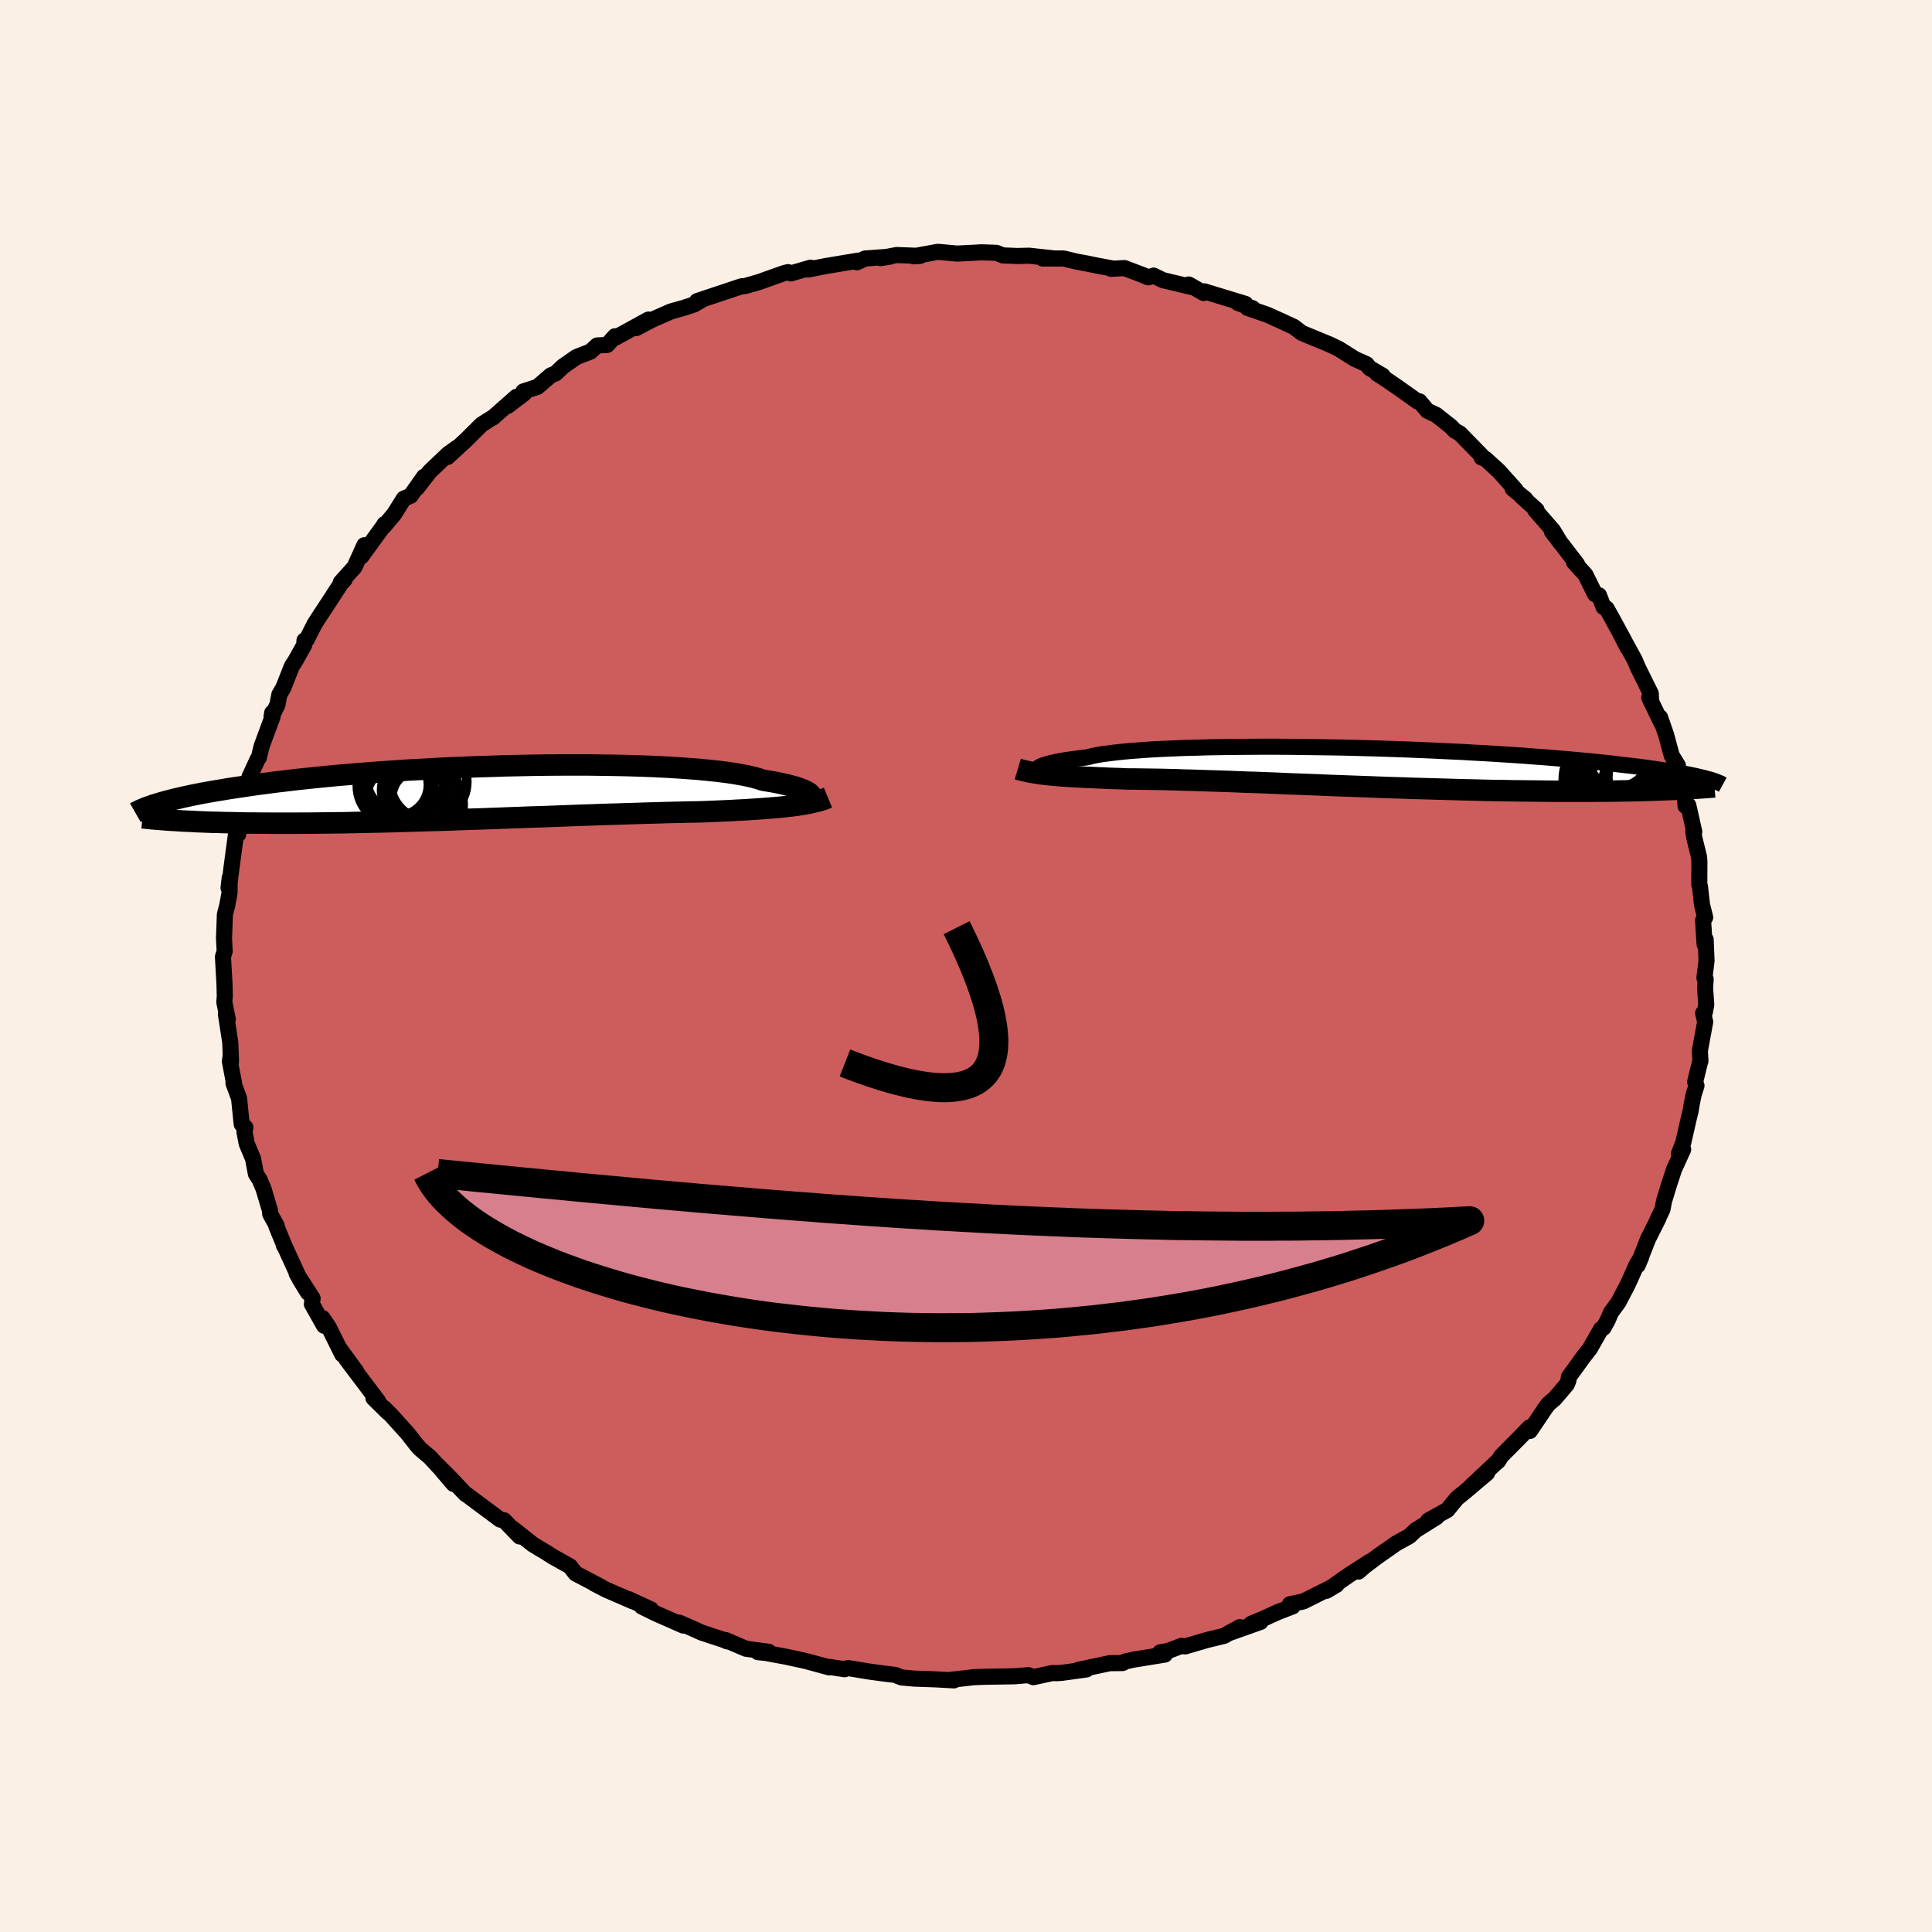 <svg viewBox="-100 -100 200 200" xmlns="http://www.w3.org/2000/svg" width="500" height="500" id="face-svg">
    <defs>
      <clipPath id="leftEyeClipPath">
        <polyline points="34.34,0.33 34.28,0.23 34.19,0.12 34.06,0.01 33.88,-0.1 33.67,-0.21 33.42,-0.32 33.13,-0.43 32.8,-0.55 32.43,-0.66 32.01,-0.77 31.55,-0.88 31.05,-0.99 30.51,-1.1 29.93,-1.2 29.31,-1.3 28.86,-1.45 28.33,-1.6 27.73,-1.74 27.06,-1.87 26.31,-2 25.49,-2.12 24.6,-2.23 23.65,-2.33 22.63,-2.43 21.56,-2.51 20.43,-2.59 19.25,-2.66 18.02,-2.72 16.75,-2.77 15.44,-2.81 14.09,-2.84 12.72,-2.86 11.32,-2.88 9.9,-2.88 8.46,-2.88 7.01,-2.87 5.55,-2.85 4.09,-2.82 2.63,-2.79 1.17,-2.74 -0.28,-2.7 -1.72,-2.64 -3.15,-2.58 -4.56,-2.51 -5.94,-2.43 -7.31,-2.36 -8.64,-2.27 -9.95,-2.18 -11.23,-2.09 -12.47,-1.99 -13.68,-1.89 -14.85,-1.79 -15.99,-1.68 -17.09,-1.57 -18.15,-1.46 -19.17,-1.35 -20.15,-1.23 -21.1,-1.12 -22,-1 -22.87,-0.89 -23.7,-0.77 -24.5,-0.65 -25.26,-0.54 -25.99,-0.43 -26.69,-0.31 -27.36,-0.2 -28,-0.09 -28.61,0.02 -29.18,0.13 -29.73,0.24 -30.25,0.35 -30.75,0.46 -31.21,0.57 -31.65,0.67 -32.07,0.78 -32.46,0.88 -32.82,0.98 -33.17,1.08 -33.49,1.18 -31.2,2.89 -30.75,2.92 -30.28,2.94 -29.8,2.96 -29.31,2.99 -28.8,3.01 -28.27,3.03 -27.73,3.05 -27.17,3.06 -26.6,3.08 -26.01,3.09 -25.4,3.1 -24.78,3.12 -24.14,3.13 -23.48,3.13 -22.81,3.14 -22.11,3.14 -21.4,3.15 -20.67,3.15 -19.92,3.15 -19.15,3.15 -18.36,3.14 -17.55,3.14 -16.72,3.13 -15.87,3.12 -15,3.11 -14.11,3.1 -13.2,3.08 -12.28,3.06 -11.34,3.04 -10.38,3.02 -9.4,3 -8.41,2.97 -7.41,2.94 -6.4,2.91 -5.37,2.88 -4.33,2.85 -3.28,2.82 -2.23,2.78 -1.17,2.74 -0.1,2.71 0.97,2.67 2.04,2.63 3.12,2.59 4.19,2.55 5.26,2.51 6.33,2.48 7.39,2.44 8.45,2.4 9.5,2.36 10.53,2.32 11.56,2.29 12.57,2.25 13.56,2.22 14.54,2.19 15.51,2.16 16.45,2.13 17.37,2.1 18.27,2.08 19.15,2.05 20,2.03 20.83,2.01 21.63,1.99 22.41,1.98 23.16,1.96 23.88,1.93 24.59,1.9 25.29,1.87 25.96,1.84 26.62,1.8 27.27,1.77 27.9,1.73 28.51,1.69 29.1,1.65 29.67,1.61 30.23,1.56 30.77,1.52 31.28,1.47 31.78,1.41 32.27,1.36" />
      </clipPath>
      <clipPath id="rightEyeClipPath">
        <polyline points="-32.97,0.13 -32.89,0.06 -32.78,-0.02 -32.64,-0.09 -32.46,-0.17 -32.24,-0.24 -31.98,-0.32 -31.69,-0.4 -31.35,-0.48 -30.98,-0.56 -30.56,-0.64 -30.1,-0.72 -29.6,-0.79 -29.06,-0.87 -28.48,-0.94 -27.86,-1.01 -27.43,-1.12 -26.93,-1.23 -26.35,-1.33 -25.68,-1.42 -24.95,-1.51 -24.13,-1.6 -23.25,-1.68 -22.3,-1.75 -21.28,-1.82 -20.2,-1.88 -19.05,-1.93 -17.86,-1.98 -16.61,-2.01 -15.32,-2.05 -13.98,-2.07 -12.61,-2.09 -11.21,-2.1 -9.77,-2.11 -8.32,-2.11 -6.84,-2.1 -5.35,-2.08 -3.85,-2.06 -2.35,-2.04 -0.84,-2.01 0.66,-1.97 2.15,-1.93 3.64,-1.88 5.11,-1.83 6.56,-1.77 7.99,-1.71 9.4,-1.64 10.77,-1.58 12.12,-1.5 13.44,-1.43 14.72,-1.35 15.97,-1.27 17.18,-1.19 18.35,-1.1 19.48,-1.02 20.57,-0.93 21.62,-0.84 22.63,-0.75 23.6,-0.66 24.53,-0.57 25.42,-0.48 26.27,-0.39 27.08,-0.29 27.85,-0.2 28.59,-0.12 29.3,-0.03 29.98,0.06 30.62,0.15 31.23,0.24 31.81,0.32 32.36,0.41 32.88,0.49 33.37,0.58 33.83,0.66 34.26,0.74 34.66,0.82 35.04,0.9 35.39,0.98 35.72,1.06 36.03,1.13 32.64,2.32 32.11,2.34 31.56,2.36 31,2.38 30.42,2.4 29.82,2.42 29.21,2.43 28.58,2.45 27.93,2.46 27.26,2.47 26.58,2.48 25.88,2.49 25.17,2.49 24.43,2.5 23.68,2.5 22.91,2.5 22.12,2.5 21.31,2.5 20.49,2.5 19.64,2.49 18.77,2.48 17.88,2.47 16.97,2.46 16.05,2.45 15.1,2.43 14.14,2.42 13.16,2.4 12.16,2.37 11.15,2.35 10.12,2.32 9.09,2.29 8.03,2.26 6.97,2.23 5.9,2.2 4.82,2.16 3.73,2.13 2.64,2.09 1.54,2.05 0.44,2.01 -0.66,1.97 -1.76,1.93 -2.85,1.89 -3.95,1.84 -5.03,1.8 -6.11,1.76 -7.18,1.72 -8.24,1.67 -9.29,1.63 -10.32,1.59 -11.34,1.56 -12.34,1.52 -13.31,1.48 -14.27,1.45 -15.21,1.42 -16.12,1.39 -17.01,1.36 -17.87,1.34 -18.7,1.31 -19.51,1.29 -20.29,1.27 -21.03,1.26 -21.75,1.25 -22.43,1.24 -23.09,1.23 -23.71,1.23 -24.35,1.2 -24.98,1.18 -25.59,1.16 -26.18,1.13 -26.75,1.11 -27.31,1.08 -27.85,1.06 -28.38,1.03 -28.88,1.01 -29.37,0.98 -29.85,0.95 -30.31,0.92 -30.75,0.89 -31.18,0.85 -31.59,0.81" />
      </clipPath>
      <filter id="fuzzy">
        <feTurbulence id="turbulence" baseFrequency="0.05" numOctaves="3" type="noise" result="noise" />
        <feDisplacementMap in="SourceGraphic" in2="noise" scale="2" />
      </filter>
      <linearGradient id="rainbowGradient" x1="0%" y1="0%" x2="100%" y2="0%">
        <stop offset="0%" style="stop-color: [object Object]; stop-opacity: 1" />
        <stop offset="50%" style="stop-color: [object Object]; stop-opacity: 1" />
        <stop offset="100%" style="stop-color: [object Object]; stop-opacity: 1" />
      </linearGradient>
    </defs>
    <rect x="-100" y="-100" width="100%" height="100%" fill="rgb(250, 240, 230)" />
    <polyline id="faceContour" points="76.44,1.23 76.57,1.36 76.51,2.26 76.63,4.01 76.49,4.77 76.31,4.88 76.52,5.78 75.97,8.78 76.03,9.83 75.97,10 75.48,12 75.62,12.39 75.32,13.33 75.14,14.23 75.01,15.01 74.85,15.65 74.25,18.28 73.81,19.4 74.24,18.98 73.29,21.08 72.79,22.6 72.26,24.34 72.1,25.19 71.56,26.32 71.69,26.1 70.6,28.27 69.53,30.99 69.89,30.14 69.43,30.91 68.73,32.47 68.47,33.03 67.54,34.81 66.77,35.86 66.44,36.64 65.99,37.46 65.74,37.58 64.59,39.6 63.86,40.54 62.41,42.54 62.37,42.88 62.2,43.31 60.93,44.8 60.31,45.32 59.9,45.86 60.03,45.68 58.38,48.13 58.33,47.76 57.27,48.86 55.4,50.74 55.08,51.26 55.15,51.16 52.17,53.96 53.94,52.49 51.65,54.43 50.81,55.11 49.83,56.31 47.86,57.4 48.73,57.04 46.54,58.41 45.9,59.02 44.51,59.79 44.17,60.03 42.64,61.1 40.99,62.34 40.63,62.69 41.82,61.65 39.71,63.01 37.31,64.68 38.36,64.06 34.92,65.78 33.52,66.07 33.82,66.29 32.27,66.89 30.68,67.61 29.51,68.1 30.49,67.9 27.17,69.08 28.35,68.44 26.7,69.35 24.96,69.77 22.68,70.44 22.3,70.38 20.94,70.9 20.1,71.05 20.59,71.28 17.38,71.8 16.5,71.99 16.21,72.16 14.89,72.17 11.63,72.86 12.47,72.82 9.93,73.17 9.37,73.21 8.95,73.19 6.97,73.62 6.45,73.41 4.99,73.53 3.05,73.56 1.96,73.58 0.82,73.62 -1.72,73.91 -1.83,73.91 -1.25,73.95 -3.28,73.84 -5.35,73.77 -6.67,73.65 -7.35,73.38 -8.63,73.23 -10.14,73.02 -12.2,72.68 -12.63,72.77 -12.56,72.8 -14.13,72.56 -14.15,72.61 -16.61,71.94 -18.64,71.5 -20.69,71.12 -21.54,71.03 -20.44,70.99 -22.77,70.68 -24.87,69.78 -24.71,69.92 -25.11,69.75 -27.36,69.01 -28.73,68.39 -29.7,67.97 -29.26,68.28 -32.14,67.01 -33.56,66.31 -32.62,66.6 -34.93,65.54 -34.51,65.76 -37.27,64.56 -38.48,63.93 -37.78,64.27 -40.41,62.89 -40.61,62.64 -41,62.14 -42.79,61.14 -43.46,60.71 -44.84,59.88 -46.92,58.23 -46.2,59.06 -47.82,57.38 -48.22,57.31 -50.41,55.68 -51.74,54.69 -51.83,54.65 -53.29,53.1 -54.71,51.67 -53.06,53.61 -54.29,52.15 -55.51,50.83 -56.52,49.98 -56.92,49.52 -57.81,48.38 -59.49,46.52 -60.23,45.78 -59.83,46.22 -61.34,44.73 -60.86,45.05 -64.16,40.68 -63.13,41.96 -64.92,39.51 -64.57,40.21 -65.98,37.37 -66.61,36.45 -66.45,37.24 -67.71,35.01 -67.64,34.4 -69.29,31.84 -68.12,33.81 -68.97,32.43 -70.55,28.98 -70.6,28.95 -70.67,28.69 -71.39,26.94 -71.36,26.88 -72.03,25.67 -72.05,25.32 -72.73,23.04 -73.12,22.13 -73.51,21.52 -73.8,19.96 -74.46,18.39 -74.7,17.14 -74.6,16.71 -74.98,16.37 -75.25,13.72 -75.83,12.13 -75.74,12.31 -76.2,9.89 -76.11,9.18 -76.09,9.92 -76.16,7.93 -76.61,5.01 -76.42,5.51 -76.78,3.73 -76.73,3.15 -76.76,1.88 -76.92,-0.95 -76.74,-1.54 -76.77,-2.08 -76.81,-2.87 -76.72,-5.34 -76.48,-6.25 -76.24,-7.55 -76.22,-9.14 -76.34,-8.08 -76.25,-8.46 -76.03,-10.21 -75.58,-13.58 -75.35,-13.62 -75.16,-15.15 -74.84,-16.96 -74.47,-17.77 -74.46,-18.07 -74.18,-19.56 -73.32,-21.42 -73.21,-21.55 -72.91,-22.77 -71.78,-25.83 -71.82,-26.22 -71.89,-25.8 -71.28,-27.04 -71.08,-28.1 -70.68,-28.78 -69.78,-31.05 -69.42,-31.6 -68.51,-33.23 -68.48,-33.7 -68.25,-33.79 -67.43,-35.41 -67.06,-35.99 -65.72,-38.03 -64.69,-39.62 -64.33,-40 -64.71,-39.73 -63.3,-41.3 -62.28,-43.56 -62.59,-42.4 -60.16,-45.75 -60.2,-45.74 -60.29,-45.48 -59.2,-46.78 -58.19,-48.39 -57.5,-48.67 -56.1,-50.65 -56.82,-49.5 -55.52,-51.18 -53.61,-53 -52.7,-53.65 -53.67,-52.69 -51.74,-54.47 -50.14,-56.06 -48.89,-56.85 -48.99,-56.76 -46.54,-58.92 -47.45,-57.97 -45.73,-59.28 -45.82,-59.48 -44.35,-59.96 -42.97,-61.15 -42.49,-61.34 -41.72,-62.07 -40.31,-63.05 -38.88,-63.6 -38.18,-64.24 -37.15,-64.29 -36.34,-65.19 -36.26,-65.06 -32.87,-66.92 -34.16,-66.03 -32.47,-66.91 -30.54,-67.76 -29.22,-68.13 -28.13,-68.49 -27.47,-68.88 -27.84,-68.83 -23.25,-70.36 -22.87,-70.39 -21.36,-70.82 -20.79,-71.03 -18.82,-71.73 -18.42,-71.83 -18.12,-71.7 -16.09,-72.29 -16.34,-72.1 -14.51,-72.46 -11.15,-73.02 -11.28,-72.85 -10.44,-73.24 -7.87,-73.43 -8.87,-73.28 -7.18,-73.6 -4.75,-73.51 -5.44,-73.47 -2.94,-73.93 -2.78,-73.92 -0.91,-73.75 1.07,-73.85 1.55,-73.88 3.13,-73.83 3.82,-73.56 5.3,-73.5 6.52,-73.53 9.1,-73.25 7.93,-73.24 10.11,-73.24 11.49,-72.91 12.37,-72.75 13.49,-72.52 15.21,-72.2 15.01,-72.17 16.4,-72.25 18.2,-71.57 18.87,-71.29 19.42,-71.47 20.38,-71 23.31,-70.3 23.06,-70.55 24.6,-69.67 24.67,-69.84 28.93,-68.54 28.16,-68.63 29.67,-68.09 29.13,-68.13 31.19,-67.42 32.74,-66.72 33.93,-66.17 34.75,-65.54 35.78,-65.11 37.68,-64.33 38.62,-63.87 40.24,-62.85 41.46,-62.3 41.78,-61.9 43.13,-61.11 42.56,-61.32 43.23,-60.9 44.78,-59.84 46.75,-58.44 46.95,-58.45 47.76,-57.48 48.66,-57.06 50.17,-55.87 50.61,-55.41 51.11,-55.14 53.39,-52.81 53.37,-52.64 53.77,-52.5 55.15,-51.24 56.89,-49.3 56.59,-49.42 57.92,-48.33 57.54,-48.58 59.07,-47.21 58.92,-47.2 60.78,-45.07 61.54,-43.8 60.64,-45 63.26,-41.59 62.94,-41.8 64.12,-40.51 65.12,-38.49 65.52,-38.38 66,-37.16 66.31,-37.01 66.84,-36.07 68.07,-33.81 68.5,-32.93 67.84,-34.21 69.22,-31.69 69.57,-30.87 70.89,-28.2 70.92,-27.51 70.73,-27.77 72,-25.14 71.94,-25.34 71.85,-25.74 72.47,-23.95 73.05,-21.8 73.7,-20.74 73.77,-19.42 74.41,-17.47 74.49,-16.56 74.77,-16.64 75.39,-13.9 75.29,-13.93 75.4,-13.25 75.88,-11.3 75.92,-10.83 75.91,-8.4 75.98,-8.23 76.19,-6.35 76.52,-5.03 76.3,-4.73 76.46,-2.24 76.57,-2.74 76.66,-0.52 76.44,1.23 76.57,1.36" fill="rgb(205, 92, 92)" stroke="black" stroke-width="1.667" stroke-linejoin="round" filter="url(#fuzzy)" />
    <g transform="translate(40.4 -20.59)">
      <polyline id="rightCountour" points="-32.97,0.13 -32.89,0.06 -32.78,-0.02 -32.64,-0.09 -32.46,-0.17 -32.24,-0.24 -31.98,-0.32 -31.69,-0.4 -31.35,-0.48 -30.98,-0.56 -30.56,-0.64 -30.1,-0.72 -29.6,-0.79 -29.06,-0.87 -28.48,-0.94 -27.86,-1.01 -27.43,-1.12 -26.93,-1.23 -26.35,-1.33 -25.68,-1.42 -24.95,-1.51 -24.13,-1.6 -23.25,-1.68 -22.3,-1.75 -21.28,-1.82 -20.2,-1.88 -19.05,-1.93 -17.86,-1.98 -16.61,-2.01 -15.32,-2.05 -13.98,-2.07 -12.61,-2.09 -11.21,-2.1 -9.77,-2.11 -8.32,-2.11 -6.84,-2.1 -5.35,-2.08 -3.85,-2.06 -2.35,-2.04 -0.84,-2.01 0.66,-1.97 2.15,-1.93 3.64,-1.88 5.11,-1.83 6.56,-1.77 7.99,-1.71 9.4,-1.64 10.77,-1.58 12.12,-1.5 13.44,-1.43 14.72,-1.35 15.97,-1.27 17.18,-1.19 18.35,-1.1 19.48,-1.02 20.57,-0.93 21.62,-0.84 22.63,-0.75 23.6,-0.66 24.53,-0.57 25.42,-0.48 26.27,-0.39 27.08,-0.29 27.85,-0.2 28.59,-0.12 29.3,-0.03 29.98,0.06 30.62,0.15 31.23,0.24 31.81,0.32 32.36,0.41 32.88,0.49 33.37,0.58 33.83,0.66 34.26,0.74 34.66,0.82 35.04,0.9 35.39,0.98 35.72,1.06 36.03,1.13 32.64,2.32 32.11,2.34 31.56,2.36 31,2.38 30.42,2.4 29.82,2.42 29.21,2.43 28.58,2.45 27.93,2.46 27.26,2.47 26.58,2.48 25.88,2.49 25.17,2.49 24.43,2.5 23.68,2.5 22.91,2.5 22.12,2.5 21.31,2.5 20.49,2.5 19.64,2.49 18.77,2.48 17.88,2.47 16.97,2.46 16.05,2.45 15.1,2.43 14.14,2.42 13.16,2.4 12.16,2.37 11.15,2.35 10.12,2.32 9.09,2.29 8.03,2.26 6.97,2.23 5.9,2.2 4.82,2.16 3.73,2.13 2.64,2.09 1.54,2.05 0.44,2.01 -0.66,1.97 -1.76,1.93 -2.85,1.89 -3.95,1.84 -5.03,1.8 -6.11,1.76 -7.18,1.72 -8.24,1.67 -9.29,1.63 -10.32,1.59 -11.34,1.56 -12.34,1.52 -13.31,1.48 -14.27,1.45 -15.21,1.42 -16.12,1.39 -17.01,1.36 -17.87,1.34 -18.7,1.31 -19.51,1.29 -20.29,1.27 -21.03,1.26 -21.75,1.25 -22.43,1.24 -23.09,1.23 -23.71,1.23 -24.35,1.2 -24.98,1.18 -25.59,1.16 -26.18,1.13 -26.75,1.11 -27.31,1.08 -27.85,1.06 -28.38,1.03 -28.88,1.01 -29.37,0.98 -29.85,0.95 -30.31,0.92 -30.75,0.89 -31.18,0.85 -31.59,0.81" fill="white" stroke="white" stroke-width="0" stroke-linejoin="round" filter="url(#fuzzy)" />
    </g>
    <g transform="translate(-50.32 -17.93)">
      <polyline id="leftCountour" points="34.34,0.33 34.28,0.23 34.19,0.12 34.06,0.01 33.88,-0.1 33.67,-0.21 33.42,-0.32 33.13,-0.43 32.8,-0.55 32.43,-0.66 32.01,-0.77 31.55,-0.88 31.05,-0.99 30.51,-1.1 29.93,-1.2 29.31,-1.3 28.86,-1.45 28.33,-1.6 27.73,-1.74 27.06,-1.87 26.31,-2 25.49,-2.12 24.6,-2.23 23.65,-2.33 22.63,-2.43 21.56,-2.51 20.43,-2.59 19.25,-2.66 18.02,-2.72 16.75,-2.77 15.44,-2.81 14.09,-2.84 12.72,-2.86 11.32,-2.88 9.9,-2.88 8.46,-2.88 7.01,-2.87 5.55,-2.85 4.09,-2.82 2.63,-2.79 1.17,-2.74 -0.28,-2.7 -1.72,-2.64 -3.15,-2.58 -4.56,-2.51 -5.94,-2.43 -7.31,-2.36 -8.64,-2.27 -9.95,-2.18 -11.23,-2.09 -12.47,-1.99 -13.68,-1.89 -14.85,-1.79 -15.99,-1.68 -17.09,-1.57 -18.15,-1.46 -19.17,-1.35 -20.15,-1.23 -21.1,-1.12 -22,-1 -22.87,-0.89 -23.7,-0.77 -24.5,-0.65 -25.26,-0.54 -25.99,-0.43 -26.69,-0.31 -27.36,-0.2 -28,-0.09 -28.61,0.02 -29.18,0.13 -29.73,0.24 -30.25,0.35 -30.75,0.46 -31.21,0.57 -31.65,0.67 -32.07,0.78 -32.46,0.88 -32.82,0.98 -33.17,1.08 -33.49,1.18 -31.2,2.89 -30.75,2.92 -30.28,2.94 -29.8,2.96 -29.31,2.99 -28.8,3.01 -28.27,3.03 -27.73,3.05 -27.17,3.06 -26.6,3.08 -26.01,3.09 -25.4,3.1 -24.78,3.12 -24.14,3.13 -23.48,3.13 -22.81,3.14 -22.11,3.14 -21.4,3.15 -20.67,3.15 -19.92,3.15 -19.15,3.15 -18.36,3.14 -17.55,3.14 -16.72,3.13 -15.87,3.12 -15,3.11 -14.11,3.1 -13.2,3.08 -12.28,3.06 -11.34,3.04 -10.38,3.02 -9.4,3 -8.41,2.97 -7.41,2.94 -6.4,2.91 -5.37,2.88 -4.33,2.85 -3.28,2.82 -2.23,2.78 -1.17,2.74 -0.1,2.71 0.97,2.67 2.04,2.63 3.12,2.59 4.19,2.55 5.26,2.51 6.33,2.48 7.39,2.44 8.45,2.4 9.5,2.36 10.53,2.32 11.56,2.29 12.57,2.25 13.56,2.22 14.54,2.19 15.51,2.16 16.45,2.13 17.37,2.1 18.27,2.08 19.15,2.05 20,2.03 20.83,2.01 21.63,1.99 22.41,1.98 23.16,1.96 23.88,1.93 24.59,1.9 25.29,1.87 25.96,1.84 26.62,1.8 27.27,1.77 27.9,1.73 28.51,1.69 29.1,1.65 29.67,1.61 30.23,1.56 30.77,1.52 31.28,1.47 31.78,1.41 32.27,1.36" fill="white" stroke="white" stroke-width="0" stroke-linejoin="round" filter="url(#fuzzy)" />
    </g>
    <g transform="translate(40.4 -20.59)">
      <polyline id="rightUpper" points="-32.46,0.56 -32.57,0.54 -32.67,0.52 -32.77,0.49 -32.86,0.46 -32.93,0.42 -32.99,0.37 -33.02,0.31 -33.03,0.26 -33.01,0.19 -32.97,0.13 -32.89,0.06 -32.78,-0.02 -32.64,-0.09 -32.46,-0.17 -32.24,-0.24 -31.98,-0.32 -31.69,-0.4 -31.35,-0.48 -30.98,-0.56 -30.56,-0.64 -30.1,-0.72 -29.6,-0.79 -29.06,-0.87 -28.48,-0.94 -27.86,-1.01 -27.43,-1.12 -26.93,-1.23 -26.35,-1.33 -25.68,-1.42 -24.95,-1.51 -24.13,-1.6 -23.25,-1.68 -22.3,-1.75 -21.28,-1.82 -20.2,-1.88 -19.05,-1.93 -17.86,-1.98 -16.61,-2.01 -15.32,-2.05 -13.98,-2.07 -12.61,-2.09 -11.21,-2.1 -9.77,-2.11 -8.32,-2.11 -6.84,-2.1 -5.35,-2.08 -3.85,-2.06 -2.35,-2.04 -0.84,-2.01 0.66,-1.97 2.15,-1.93 3.64,-1.88 5.11,-1.83 6.56,-1.77 7.99,-1.71 9.4,-1.64 10.77,-1.58 12.12,-1.5 13.44,-1.43 14.72,-1.35 15.97,-1.27 17.18,-1.19 18.35,-1.1 19.48,-1.02 20.57,-0.93 21.62,-0.84 22.63,-0.75 23.6,-0.66 24.53,-0.57 25.42,-0.48 26.27,-0.39 27.08,-0.29 27.85,-0.2 28.59,-0.12 29.3,-0.03 29.98,0.06 30.62,0.15 31.23,0.24 31.81,0.32 32.36,0.41 32.88,0.49 33.37,0.58 33.83,0.66 34.26,0.74 34.66,0.82 35.04,0.9 35.39,0.98 35.72,1.06 36.03,1.13 36.31,1.21 36.57,1.28 36.81,1.35 37.02,1.42 37.22,1.49 37.4,1.56 37.56,1.63 37.71,1.69 37.83,1.76 37.94,1.82" fill="none" stroke="black" stroke-width="1.667" stroke-linejoin="round" filter="url(#fuzzy)" />
      <polyline id="rightLower" points="-35.04,0.2 -34.74,0.29 -34.43,0.37 -34.11,0.44 -33.79,0.51 -33.45,0.57 -33.1,0.62 -32.74,0.68 -32.37,0.73 -31.99,0.77 -31.59,0.81 -31.18,0.85 -30.75,0.89 -30.31,0.92 -29.85,0.95 -29.37,0.98 -28.88,1.01 -28.38,1.03 -27.85,1.06 -27.31,1.08 -26.75,1.11 -26.18,1.13 -25.59,1.16 -24.98,1.18 -24.35,1.2 -23.71,1.23 -23.09,1.23 -22.43,1.24 -21.75,1.25 -21.03,1.26 -20.29,1.27 -19.51,1.29 -18.7,1.31 -17.87,1.34 -17.01,1.36 -16.12,1.39 -15.21,1.42 -14.27,1.45 -13.31,1.48 -12.34,1.52 -11.34,1.56 -10.32,1.59 -9.29,1.63 -8.24,1.67 -7.18,1.72 -6.11,1.76 -5.03,1.8 -3.95,1.84 -2.85,1.89 -1.76,1.93 -0.66,1.97 0.44,2.01 1.54,2.05 2.64,2.09 3.73,2.13 4.82,2.16 5.9,2.2 6.97,2.23 8.03,2.26 9.09,2.29 10.12,2.32 11.15,2.35 12.16,2.37 13.16,2.4 14.14,2.42 15.1,2.43 16.05,2.45 16.97,2.46 17.88,2.47 18.77,2.48 19.64,2.49 20.49,2.5 21.31,2.5 22.12,2.5 22.91,2.5 23.68,2.5 24.43,2.5 25.17,2.49 25.88,2.49 26.58,2.48 27.26,2.47 27.93,2.46 28.58,2.45 29.21,2.43 29.82,2.42 30.42,2.4 31,2.38 31.56,2.36 32.11,2.34 32.64,2.32 33.16,2.3 33.65,2.27 34.14,2.25 34.6,2.22 35.05,2.2 35.49,2.17 35.91,2.14 36.32,2.11 36.71,2.08 37.09,2.05" fill="none" stroke="black" stroke-width="2.222" stroke-linejoin="round" filter="url(#fuzzy)" />
      <circle r="3.208" cx="27.127" cy="-1.146" stroke="black" fill="none" stroke-width="1.0" filter="url(#fuzzy)" clip-path="url(#rightEyeClipPath)" /><circle r="4.564" cx="26.827" cy="2.599" stroke="black" fill="none" stroke-width="1.0" filter="url(#fuzzy)" clip-path="url(#rightEyeClipPath)" /><circle r="3.71" cx="27.377" cy="1.724" stroke="black" fill="none" stroke-width="1.0" filter="url(#fuzzy)" clip-path="url(#rightEyeClipPath)" /><circle r="3.8" cx="29.842" cy="1.034" stroke="black" fill="none" stroke-width="1.0" filter="url(#fuzzy)" clip-path="url(#rightEyeClipPath)" /><circle r="3.386" cx="28.952" cy="1.439" stroke="black" fill="none" stroke-width="1.0" filter="url(#fuzzy)" clip-path="url(#rightEyeClipPath)" /><circle r="4.838" cx="26.677" cy="2.024" stroke="black" fill="none" stroke-width="1.0" filter="url(#fuzzy)" clip-path="url(#rightEyeClipPath)" /><circle r="3.844" cx="27.942" cy="1.254" stroke="black" fill="none" stroke-width="1.0" filter="url(#fuzzy)" clip-path="url(#rightEyeClipPath)" /><circle r="3.198" cx="27.192" cy="1.824" stroke="black" fill="none" stroke-width="1.0" filter="url(#fuzzy)" clip-path="url(#rightEyeClipPath)" /><circle r="4.778" cx="26.212" cy="1.274" stroke="black" fill="none" stroke-width="1.0" filter="url(#fuzzy)" clip-path="url(#rightEyeClipPath)" /><circle r="3.484" cx="26.567" cy="0.809" stroke="black" fill="none" stroke-width="1.0" filter="url(#fuzzy)" clip-path="url(#rightEyeClipPath)" />
      </g>
    <g transform="translate(-50.32 -17.93)">
      <polyline id="leftUpper" points="33.36,1.03 33.55,1 33.73,0.95 33.89,0.9 34.03,0.84 34.15,0.77 34.25,0.69 34.32,0.61 34.36,0.52 34.37,0.43 34.34,0.33 34.28,0.23 34.19,0.12 34.06,0.01 33.88,-0.1 33.67,-0.21 33.42,-0.32 33.13,-0.43 32.8,-0.55 32.43,-0.66 32.01,-0.77 31.55,-0.88 31.05,-0.99 30.51,-1.1 29.93,-1.2 29.31,-1.3 28.86,-1.45 28.33,-1.6 27.73,-1.74 27.06,-1.87 26.31,-2 25.49,-2.12 24.6,-2.23 23.65,-2.33 22.63,-2.43 21.56,-2.51 20.43,-2.59 19.25,-2.66 18.02,-2.72 16.75,-2.77 15.44,-2.81 14.09,-2.84 12.72,-2.86 11.32,-2.88 9.9,-2.88 8.46,-2.88 7.01,-2.87 5.55,-2.85 4.09,-2.82 2.63,-2.79 1.17,-2.74 -0.28,-2.7 -1.72,-2.64 -3.15,-2.58 -4.56,-2.51 -5.94,-2.43 -7.31,-2.36 -8.64,-2.27 -9.95,-2.18 -11.23,-2.09 -12.47,-1.99 -13.68,-1.89 -14.85,-1.79 -15.99,-1.68 -17.09,-1.57 -18.15,-1.46 -19.17,-1.35 -20.15,-1.23 -21.1,-1.12 -22,-1 -22.87,-0.89 -23.7,-0.77 -24.5,-0.65 -25.26,-0.54 -25.99,-0.43 -26.69,-0.31 -27.36,-0.2 -28,-0.09 -28.61,0.02 -29.18,0.13 -29.73,0.24 -30.25,0.35 -30.75,0.46 -31.21,0.57 -31.65,0.67 -32.07,0.78 -32.46,0.88 -32.82,0.98 -33.17,1.08 -33.49,1.18 -33.79,1.27 -34.07,1.37 -34.33,1.46 -34.57,1.55 -34.8,1.64 -35,1.73 -35.19,1.81 -35.37,1.9 -35.53,1.98 -35.67,2.06" fill="none" stroke="black" stroke-width="2.222" stroke-linejoin="round" filter="url(#fuzzy)" />
      <polyline id="leftLower" points="36.03,0.5 35.74,0.62 35.43,0.73 35.1,0.83 34.75,0.92 34.39,1 34,1.09 33.6,1.16 33.17,1.23 32.73,1.3 32.27,1.36 31.78,1.41 31.28,1.47 30.77,1.52 30.23,1.56 29.67,1.61 29.1,1.65 28.51,1.69 27.9,1.73 27.27,1.77 26.62,1.8 25.96,1.84 25.29,1.87 24.59,1.9 23.88,1.93 23.16,1.96 22.41,1.98 21.63,1.99 20.83,2.01 20,2.03 19.15,2.05 18.27,2.08 17.37,2.1 16.45,2.13 15.51,2.16 14.54,2.19 13.56,2.22 12.57,2.25 11.56,2.29 10.53,2.32 9.5,2.36 8.45,2.4 7.39,2.44 6.33,2.48 5.26,2.51 4.19,2.55 3.12,2.59 2.04,2.63 0.97,2.67 -0.1,2.71 -1.17,2.74 -2.23,2.78 -3.28,2.82 -4.33,2.85 -5.37,2.88 -6.4,2.91 -7.41,2.94 -8.41,2.97 -9.4,3 -10.38,3.02 -11.34,3.04 -12.28,3.06 -13.2,3.08 -14.11,3.1 -15,3.11 -15.87,3.12 -16.72,3.13 -17.55,3.14 -18.36,3.14 -19.15,3.15 -19.92,3.15 -20.67,3.15 -21.4,3.15 -22.11,3.14 -22.81,3.14 -23.48,3.13 -24.14,3.13 -24.78,3.12 -25.4,3.1 -26.01,3.09 -26.6,3.08 -27.17,3.06 -27.73,3.05 -28.27,3.03 -28.8,3.01 -29.31,2.99 -29.8,2.96 -30.28,2.94 -30.75,2.92 -31.2,2.89 -31.63,2.86 -32.05,2.84 -32.46,2.81 -32.85,2.78 -33.23,2.75 -33.6,2.72 -33.95,2.69 -34.29,2.66 -34.62,2.62 -34.94,2.59" fill="none" stroke="black" stroke-width="2.222" stroke-linejoin="round" filter="url(#fuzzy)" />
      <circle r="3.944" cx="-8.742" cy="-0.697" stroke="black" fill="none" stroke-width="1.0" filter="url(#fuzzy)" clip-path="url(#leftEyeClipPath)" /><circle r="3.8" cx="-8.777" cy="-1.102" stroke="black" fill="none" stroke-width="1.0" filter="url(#fuzzy)" clip-path="url(#leftEyeClipPath)" /><circle r="3.206" cx="-8.532" cy="-0.822" stroke="black" fill="none" stroke-width="1.0" filter="url(#fuzzy)" clip-path="url(#leftEyeClipPath)" /><circle r="3.348" cx="-5.782" cy="0.618" stroke="black" fill="none" stroke-width="1.0" filter="url(#fuzzy)" clip-path="url(#leftEyeClipPath)" /><circle r="3.96" cx="-6.042" cy="0.308" stroke="black" fill="none" stroke-width="1.0" filter="url(#fuzzy)" clip-path="url(#leftEyeClipPath)" /><circle r="3.964" cx="-5.322" cy="-1.132" stroke="black" fill="none" stroke-width="1.0" filter="url(#fuzzy)" clip-path="url(#leftEyeClipPath)" /><circle r="4.09" cx="-7.727" cy="-1.772" stroke="black" fill="none" stroke-width="1.0" filter="url(#fuzzy)" clip-path="url(#leftEyeClipPath)" /><circle r="4.238" cx="-7.597" cy="0.948" stroke="black" fill="none" stroke-width="1.0" filter="url(#fuzzy)" clip-path="url(#leftEyeClipPath)" /><circle r="3.34" cx="-6.832" cy="-0.267" stroke="black" fill="none" stroke-width="1.0" filter="url(#fuzzy)" clip-path="url(#leftEyeClipPath)" /><circle r="3.848" cx="-5.582" cy="1.208" stroke="black" fill="none" stroke-width="1.0" filter="url(#fuzzy)" clip-path="url(#leftEyeClipPath)" />
    </g>
    <g id="hairs">
      
    </g>
    
        <g id="lineNose">
        <path d="M -12.53,10.04 Q 10.59, 19.11 -0.97, -3.97" fill="none" stroke="black" stroke-width="3" stroke-linejoin="round" filter="url(#fuzzy)"></path>
        </g>
      
    <g id="mouth">
      <polyline points="-55.78,21.44 -55.57,21.85 -55.34,22.26 -55.07,22.66 -54.78,23.07 -54.46,23.47 -54.11,23.87 -53.73,24.27 -53.32,24.66 -52.89,25.06 -52.43,25.45 -51.94,25.84 -51.43,26.23 -50.89,26.61 -50.33,26.99 -49.74,27.36 -49.12,27.74 -48.49,28.1 -47.82,28.47 -47.14,28.83 -46.43,29.18 -45.7,29.53 -44.95,29.88 -44.17,30.22 -43.37,30.55 -42.55,30.88 -41.71,31.21 -40.85,31.52 -39.97,31.84 -39.07,32.14 -38.15,32.44 -37.21,32.73 -36.25,33.02 -35.28,33.3 -34.28,33.57 -33.27,33.83 -32.24,34.09 -31.19,34.34 -30.13,34.58 -29.04,34.81 -27.95,35.03 -26.84,35.25 -25.71,35.45 -24.56,35.65 -23.41,35.84 -22.24,36.02 -21.05,36.19 -19.85,36.35 -18.64,36.49 -17.42,36.63 -16.18,36.76 -14.93,36.88 -13.67,36.99 -12.4,37.08 -11.11,37.17 -9.82,37.24 -8.52,37.31 -7.2,37.36 -5.88,37.4 -4.55,37.42 -3.2,37.44 -1.86,37.44 -0.5,37.43 0.87,37.41 2.24,37.37 3.62,37.32 5.01,37.26 6.4,37.18 7.8,37.09 9.2,36.99 10.61,36.87 12.03,36.73 13.45,36.59 14.87,36.42 16.3,36.25 17.73,36.05 19.16,35.85 20.6,35.62 22.04,35.38 23.48,35.13 24.92,34.86 26.36,34.57 27.81,34.26 29.25,33.94 30.7,33.6 32.14,33.25 33.59,32.87 35.03,32.48 36.47,32.08 37.91,31.65 39.35,31.21 40.79,30.74 42.22,30.26 43.65,29.76 45.08,29.25 46.5,28.71 47.92,28.15 49.34,27.58 50.75,26.98 52.15,26.37 52.15,26.37 51.07,26.42 49.99,26.48 48.91,26.53 47.83,26.58 46.75,26.62 45.68,26.66 44.6,26.7 43.52,26.74 42.44,26.77 41.36,26.8 40.28,26.82 39.2,26.85 38.12,26.87 37.04,26.89 35.96,26.9 34.88,26.92 33.8,26.93 32.72,26.93 31.64,26.94 30.56,26.94 29.49,26.94 28.41,26.94 27.33,26.93 26.25,26.92 25.17,26.91 24.09,26.9 23.01,26.88 21.93,26.87 20.85,26.85 19.77,26.82 18.69,26.8 17.61,26.77 16.53,26.74 15.45,26.71 14.38,26.68 13.3,26.64 12.22,26.61 11.14,26.57 10.06,26.52 8.98,26.48 7.9,26.43 6.82,26.39 5.74,26.34 4.66,26.29 3.58,26.23 2.5,26.18 1.42,26.12 0.34,26.06 -0.74,26 -1.81,25.94 -2.89,25.88 -3.97,25.81 -5.05,25.74 -6.13,25.68 -7.21,25.61 -8.29,25.53 -9.37,25.46 -10.45,25.39 -11.53,25.31 -12.61,25.23 -13.69,25.16 -14.77,25.08 -15.85,24.99 -16.92,24.91 -18,24.83 -19.08,24.74 -20.16,24.66 -21.24,24.57 -22.32,24.48 -23.4,24.39 -24.48,24.3 -25.56,24.21 -26.64,24.12 -27.72,24.03 -28.8,23.93 -29.88,23.84 -30.96,23.74 -32.04,23.65 -33.11,23.55 -34.19,23.45 -35.27,23.35 -36.35,23.25 -37.43,23.15 -38.51,23.05 -39.59,22.95 -40.67,22.85 -41.75,22.74 -42.83,22.64 -43.91,22.54 -44.99,22.43 -46.07,22.33 -47.15,22.22 -48.22,22.12 -49.3,22.01 -50.38,21.91 -51.46,21.8 -52.54,21.69 -53.62,21.59 -54.7,21.48" fill="rgb(215,127,140)" stroke="black" stroke-width="3" stroke-linejoin="round" filter="url(#fuzzy)" />
    </g>
  </svg>